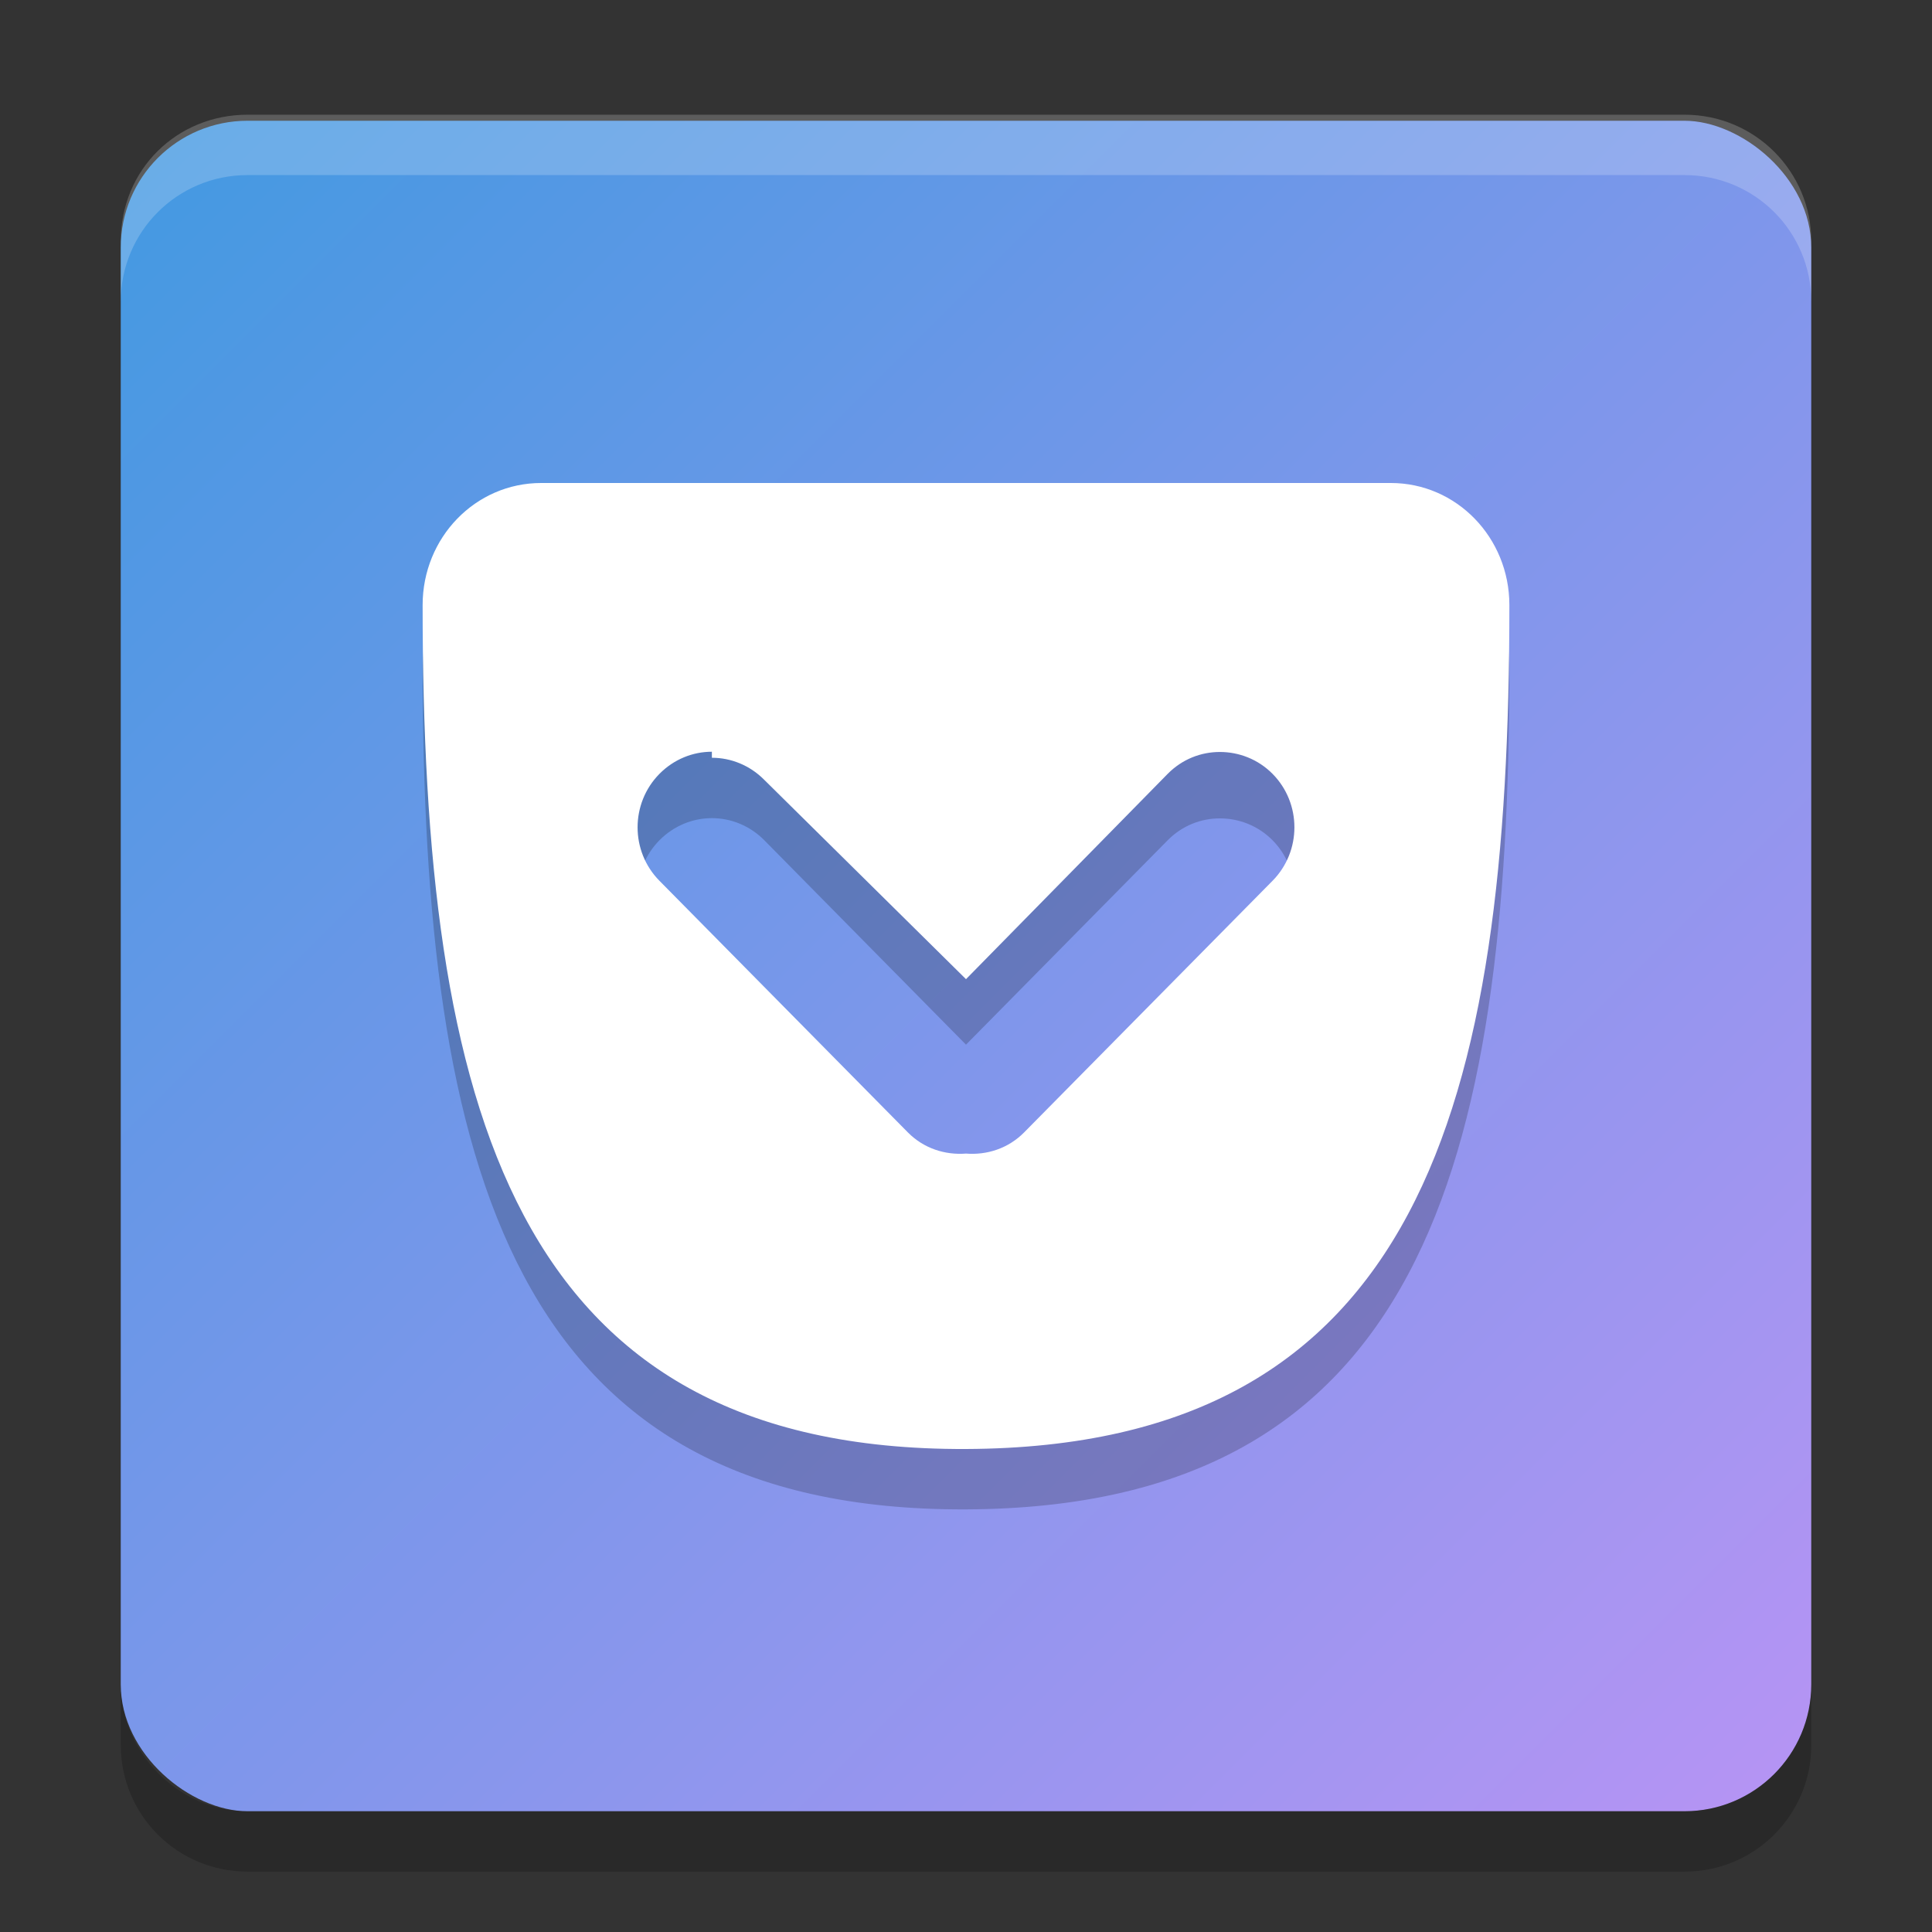 <svg xmlns="http://www.w3.org/2000/svg" width="32" height="32" version="1.1"><rect width="100%" height="100%" fill="#333333" stroke="none"/><defs>
<linearGradient id="ucPurpleBlue" x1="0%" y1="0%" x2="100%" y2="100%">
  <stop offset="0%" style="stop-color:#B794F4;stop-opacity:1"/>
  <stop offset="100%" style="stop-color:#4299E1;stop-opacity:1"/>
</linearGradient>
</defs>
 <g transform="translate(0 -1020.4)">
  <rect fill="url(#ucPurpleBlue)" width="28" height="28" x="-1050.4" y="-30" rx="2.1" ry="2.1" transform="matrix(0,-1,-1,0,0,0)"/>
  <path opacity=".2" d="m8.963 1029.4c-1.087 0-1.963 0.902-1.963 2.022 0 8.299 1.474 14.009 9 13.978 7.526-0.03 9-5.687 9-13.978 0-1.119-0.876-2.022-1.963-2.022h-14.074zm2.828 4.551c0.314 0 0.628 0.123 0.869 0.367l3.34 3.385 3.34-3.385c0.241-0.244 0.551-0.363 0.865-0.363 0.314 0 0.632 0.119 0.873 0.363 0.482 0.488 0.482 1.281 0 1.77l-4.115 4.168c-0.265 0.268-0.618 0.378-0.963 0.351-0.345 0.026-0.698-0.083-0.963-0.351l-4.115-4.168c-0.482-0.488-0.482-1.281 0-1.77 0.241-0.244 0.555-0.367 0.869-0.367z"/>
  <path fill="#fff" d="m8.963 1028.4c-1.087 0-1.963 0.902-1.963 2.022 0 8.299 1.474 14.009 9 13.978 7.526-0.03 9-5.687 9-13.978 0-1.119-0.876-2.022-1.963-2.022h-14.074zm2.828 4.551c0.314 0 0.628 0.123 0.869 0.367l3.34 3.3 3.34-3.4c0.241-0.244 0.551-0.363 0.865-0.363 0.314 0 0.632 0.119 0.873 0.363 0.482 0.488 0.482 1.281 0 1.77l-4.115 4.168c-0.265 0.268-0.618 0.378-0.963 0.351-0.345 0.026-0.698-0.083-0.963-0.351l-4.115-4.168c-0.482-0.488-0.482-1.281 0-1.77 0.241-0.244 0.555-0.367 0.869-0.367z"/>
  <path fill="#fff" opacity=".2" d="m4.1 1022.3c-1.163 0-2.1 0.9-2.1 2.1v1c0-1.163 0.936-2.1 2.1-2.1h23.801c1.163 0 2.1 0.936 2.1 2.1v-1c0-1.163-0.936-2.1-2.1-2.1h-23.801z"/>
  <path opacity=".2" d="m2 1048.3v1c0 1.163 0.936 2.1 2.1 2.1h23.801c1.163 0 2.1-0.936 2.1-2.1v-1c0 1.163-0.936 2.1-2.1 2.1h-23.801c-1.164 0-2.1-1-2.1-2.1z"/>
 </g>
</svg>
